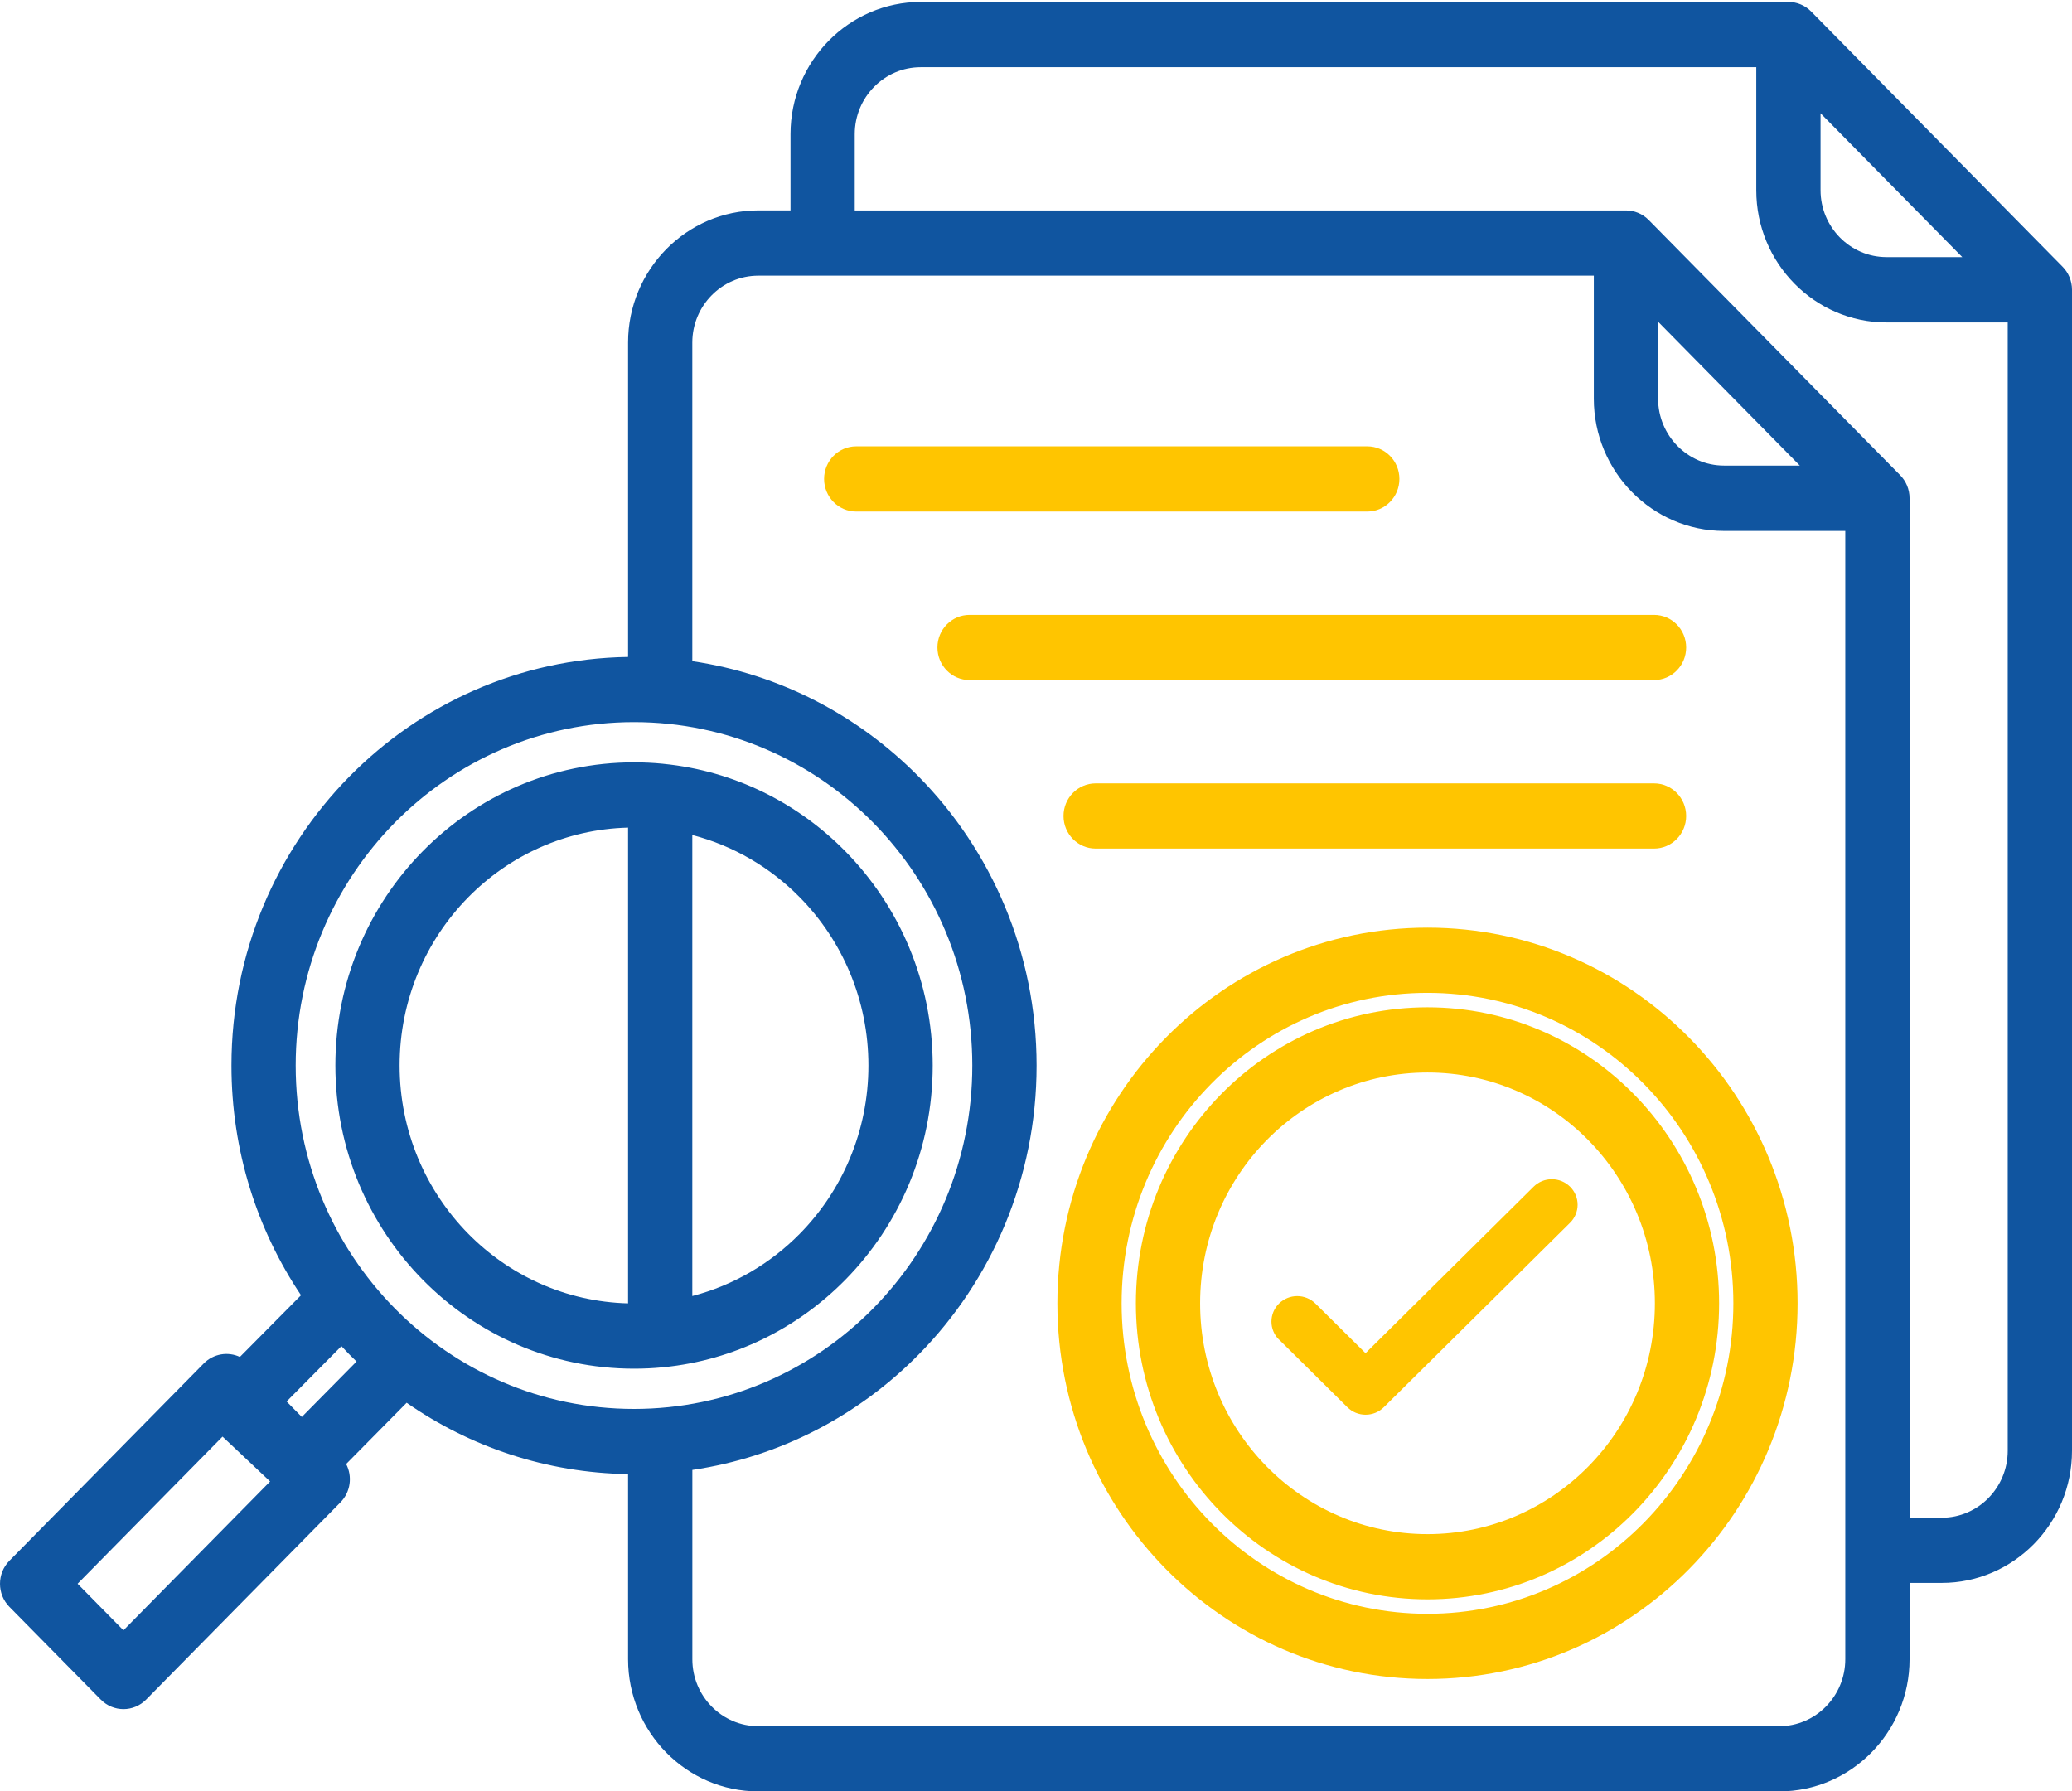 <svg width="96" height="83" viewBox="0 0 96 83" fill="none" xmlns="http://www.w3.org/2000/svg">
<path fill-rule="evenodd" clip-rule="evenodd" d="M29.1 38.346C26.21 38.42 23.601 39.638 21.696 41.572C19.73 43.567 18.515 46.323 18.515 49.367C18.515 52.412 19.73 55.167 21.696 57.163C23.601 59.096 26.21 60.315 29.1 60.389V38.346ZM32.076 60.049C33.99 59.552 35.701 58.539 37.054 57.165C39.02 55.169 40.236 52.413 40.236 49.369C40.236 46.325 39.02 43.569 37.054 41.574C35.701 40.2 33.99 39.186 32.076 38.689V60.049ZM19.59 39.436C22.094 36.894 25.554 35.322 29.374 35.322C29.822 35.322 30.263 35.343 30.701 35.386C30.718 35.388 30.736 35.39 30.753 35.392C34.025 35.719 36.96 37.204 39.161 39.438C41.664 41.979 43.214 45.491 43.214 49.369C43.214 53.248 41.664 56.76 39.161 59.301C36.96 61.535 34.023 63.02 30.751 63.347C30.738 63.349 30.724 63.349 30.709 63.351C30.271 63.394 29.826 63.415 29.376 63.415C25.556 63.415 22.096 61.842 19.592 59.301C17.088 56.76 15.539 53.248 15.539 49.369C15.537 45.489 17.087 41.977 19.59 39.436ZM29.374 33.458C33.702 33.458 37.621 35.24 40.459 38.118C43.294 40.997 45.049 44.974 45.049 49.369C45.049 53.762 43.294 57.74 40.459 60.62C37.623 63.499 33.704 65.28 29.374 65.28C25.047 65.28 21.128 63.499 18.29 60.62C15.454 57.742 13.7 53.764 13.7 49.369C13.7 44.976 15.454 40.999 18.29 38.118C21.128 35.238 25.047 33.458 29.374 33.458ZM16.188 35.98C19.502 32.616 24.06 30.512 29.1 30.438V15.871C29.1 14.184 29.778 12.654 30.87 11.545C31.963 10.436 33.472 9.748 35.133 9.748H36.626V6.214C36.626 4.527 37.304 2.997 38.396 1.888C39.489 0.779 40.998 0.091 42.659 0.091H82.862C83.242 0.091 83.624 0.239 83.914 0.533L95.556 12.351C95.831 12.626 96 13.006 96 13.427V67.218C96 68.905 95.322 70.435 94.23 71.544C93.137 72.653 91.628 73.341 89.967 73.341H88.474V76.876C88.474 78.564 87.796 80.094 86.703 81.203C85.611 82.312 84.102 83 82.441 83H35.133C33.47 83 31.963 82.312 30.87 81.203C29.778 80.094 29.1 78.562 29.1 76.876V68.299C25.296 68.243 21.767 67.03 18.841 64.994L16.038 67.832C16.336 68.403 16.247 69.126 15.775 69.607L6.772 78.745C6.191 79.336 5.25 79.336 4.668 78.745L0.436 74.45C-0.145 73.859 -0.145 72.904 0.436 72.314L9.439 63.175C9.892 62.715 10.566 62.614 11.115 62.871L13.947 60.012C11.912 56.98 10.724 53.316 10.724 49.369C10.724 44.14 12.813 39.406 16.188 35.98ZM32.076 30.634V15.873C32.076 15.02 32.419 14.244 32.972 13.683C33.527 13.119 34.29 12.773 35.13 12.773H38.114H73.845V18.475C73.845 20.163 74.523 21.693 75.615 22.802C76.708 23.91 78.217 24.599 79.878 24.599H85.496V71.833V76.878C85.496 77.732 85.152 78.508 84.599 79.069C84.044 79.632 83.282 79.979 82.441 79.979H35.133C34.291 79.979 33.527 79.63 32.974 79.069C32.419 78.506 32.078 77.732 32.078 76.878V68.106C36.146 67.508 39.79 65.575 42.565 62.758C45.94 59.332 48.027 54.6 48.027 49.371C48.027 44.144 45.94 39.41 42.565 35.984C39.788 33.166 36.146 31.233 32.076 30.634ZM16.52 63.084C16.407 62.975 16.295 62.866 16.186 62.755C16.061 62.628 15.94 62.501 15.819 62.371L13.279 64.935L13.984 65.651L16.52 63.084ZM12.515 68.64L10.311 66.563L3.595 73.38L5.72 75.537L12.515 68.64ZM76.823 14.906V18.471C76.823 19.325 77.167 20.1 77.72 20.662C78.275 21.225 79.037 21.572 79.878 21.572H83.389L76.823 14.906ZM39.602 9.75V6.214C39.602 5.361 39.946 4.585 40.499 4.024C41.054 3.461 41.816 3.114 42.657 3.114H81.372V8.816C81.372 10.504 82.049 12.034 83.142 13.143C84.234 14.252 85.743 14.94 87.404 14.94H93.022V67.219C93.022 68.073 92.678 68.849 92.126 69.41C91.571 69.973 90.808 70.32 89.967 70.32H88.474V23.084C88.474 22.663 88.303 22.281 88.03 22.008L76.387 10.192C76.097 9.898 75.715 9.75 75.335 9.75H39.602ZM84.35 5.248V8.812C84.35 9.666 84.693 10.441 85.246 11.003C85.801 11.566 86.563 11.913 87.404 11.913H90.916L84.35 5.248Z" fill="#1055A0"/>
<path fill-rule="evenodd" clip-rule="evenodd" d="M66.139 74.102C69.869 74.102 73.248 72.566 75.692 70.085C78.137 67.602 79.65 64.174 79.65 60.387C79.65 56.6 78.137 53.17 75.692 50.689C73.246 48.208 69.869 46.672 66.139 46.672C62.408 46.672 59.029 48.208 56.585 50.689C54.141 53.172 52.628 56.6 52.628 60.387C52.628 64.174 54.141 67.604 56.585 70.085C59.031 72.568 62.408 74.102 66.139 74.102ZM58.689 67.949C60.596 69.884 63.23 71.081 66.139 71.081C69.047 71.081 71.682 69.884 73.588 67.949C75.495 66.014 76.674 63.34 76.674 60.387C76.674 57.434 75.495 54.761 73.588 52.825C71.682 50.89 69.047 49.693 66.139 49.693C63.23 49.693 60.596 50.89 58.689 52.825C56.782 54.761 55.604 57.434 55.604 60.387C55.604 63.34 56.784 66.014 58.689 67.949ZM66.139 77.793C70.873 77.793 75.161 75.844 78.263 72.695C81.366 69.545 83.286 65.193 83.286 60.387C83.286 55.581 81.366 51.229 78.263 48.08C75.161 44.93 70.873 42.981 66.139 42.981C61.404 42.981 57.117 44.93 54.014 48.08C50.911 51.229 48.991 55.581 48.991 60.387C48.991 65.193 50.911 69.545 54.014 72.695C57.117 75.846 61.404 77.793 66.139 77.793ZM56.118 70.558C58.683 73.162 62.226 74.772 66.139 74.772C70.052 74.772 73.596 73.162 76.159 70.558C78.724 67.955 80.31 64.359 80.31 60.387C80.31 56.415 78.724 52.817 76.159 50.216C73.594 47.612 70.052 46.002 66.139 46.002C62.226 46.002 58.681 47.612 56.118 50.216C53.553 52.819 51.967 56.415 51.967 60.387C51.967 64.359 53.555 67.957 56.118 70.558ZM39.67 23.701H63.349C64.171 23.701 64.837 23.024 64.837 22.19C64.837 21.356 64.171 20.68 63.349 20.68H39.67C38.848 20.68 38.182 21.356 38.182 22.19C38.182 23.024 38.848 23.701 39.67 23.701ZM44.921 31.51H76.635C77.457 31.51 78.123 30.834 78.123 29.999C78.123 29.165 77.457 28.489 76.635 28.489H44.921C44.099 28.489 43.433 29.165 43.433 29.999C43.433 30.834 44.099 31.51 44.921 31.51ZM50.763 39.317H76.635C77.457 39.317 78.123 38.641 78.123 37.807C78.123 36.973 77.457 36.296 76.635 36.296H50.763C49.942 36.296 49.275 36.973 49.275 37.807C49.275 38.641 49.942 39.317 50.763 39.317Z" fill="#FFC500"/>
<path fill-rule="evenodd" clip-rule="evenodd" d="M59.261 62.067L62.426 65.201C62.537 65.311 62.669 65.398 62.814 65.458C62.959 65.517 63.114 65.548 63.271 65.548C63.428 65.548 63.583 65.517 63.728 65.458C63.873 65.398 64.004 65.311 64.115 65.201L72.744 56.654C72.968 56.433 73.094 56.132 73.094 55.819C73.094 55.505 72.968 55.204 72.744 54.983C72.52 54.761 72.216 54.636 71.9 54.636C71.583 54.636 71.279 54.761 71.055 54.983L63.268 62.697L60.947 60.398C60.723 60.176 60.419 60.052 60.102 60.052C59.786 60.052 59.482 60.176 59.258 60.398C59.034 60.62 58.908 60.921 58.908 61.234C58.908 61.548 59.034 61.849 59.258 62.07L59.261 62.067Z" fill="#FFC500"/>
</svg>